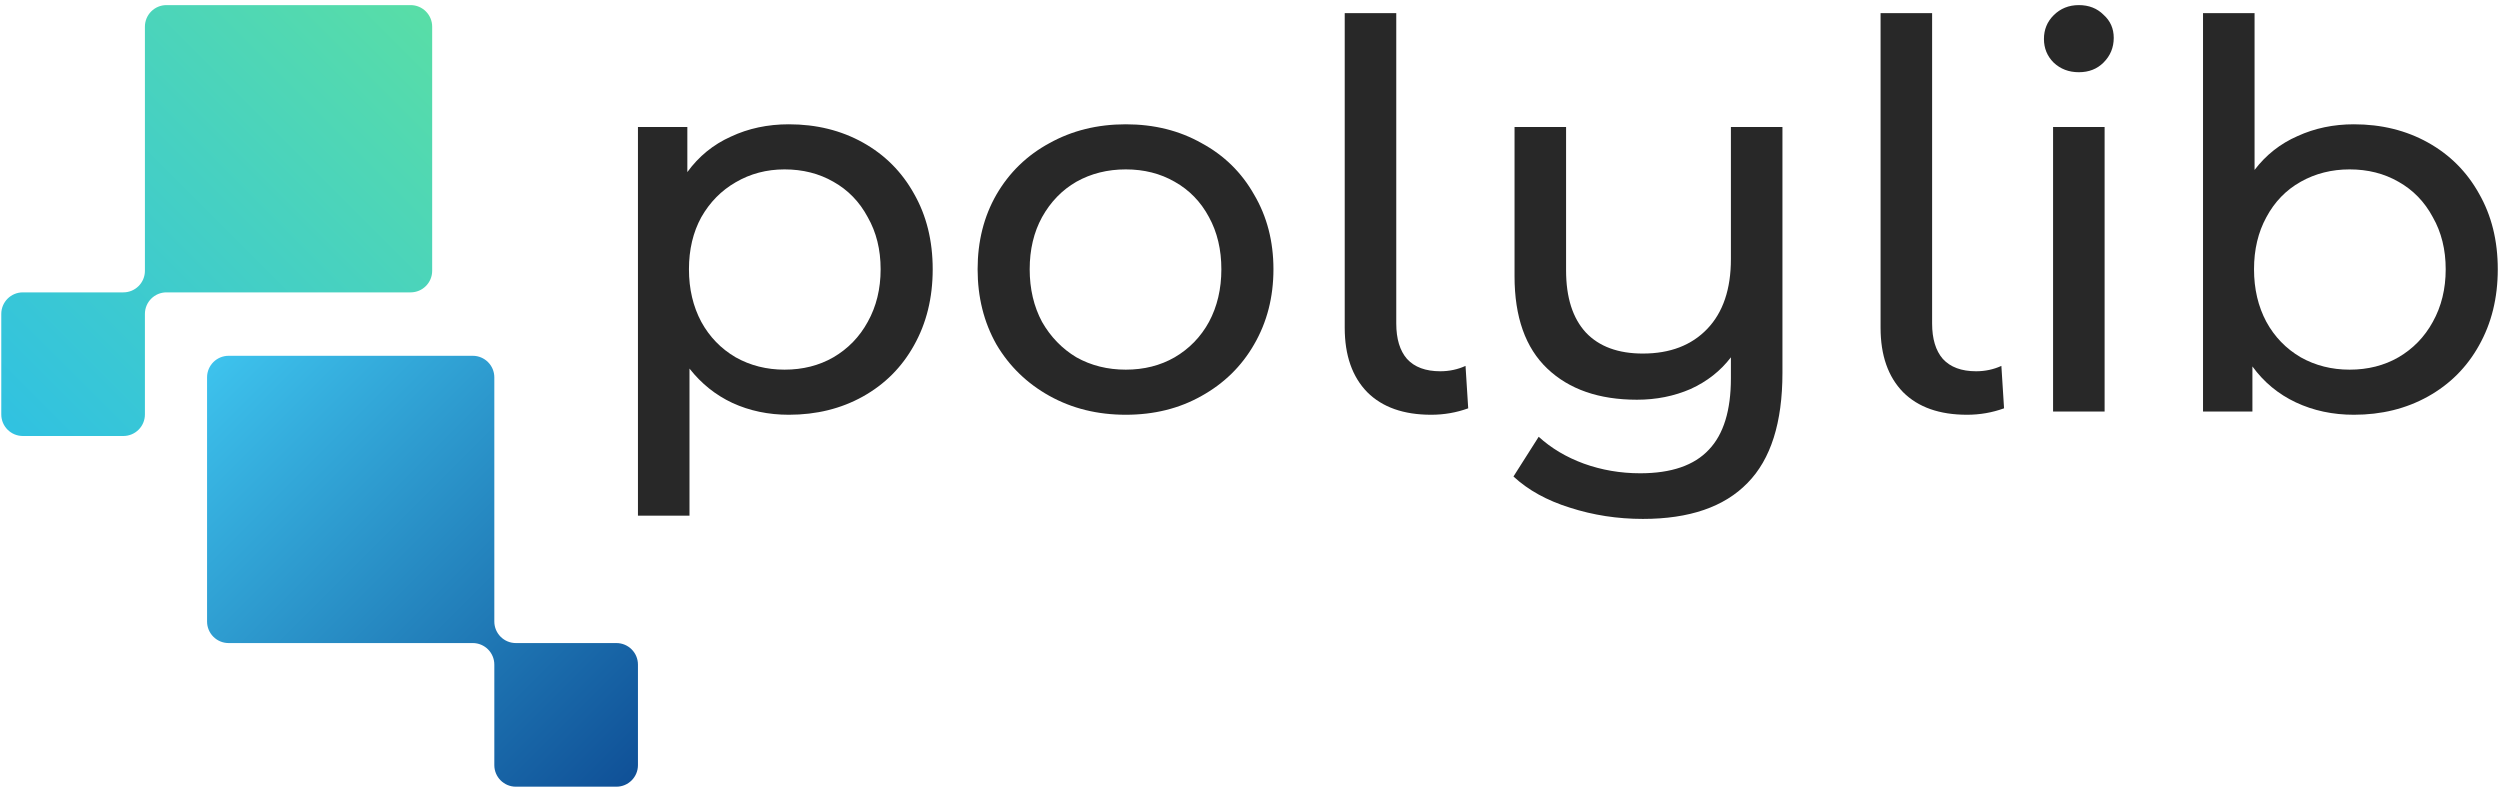 <svg width="466" height="147" viewBox="0 0 466 147" fill="none" xmlns="http://www.w3.org/2000/svg">
<path d="M147.036 23.169C152.173 23.169 156.777 24.303 160.846 26.571C164.916 28.84 168.085 32.009 170.354 36.079C172.689 40.148 173.856 44.852 173.856 50.19C173.856 55.527 172.689 60.264 170.354 64.401C168.085 68.47 164.916 71.639 160.846 73.908C156.777 76.176 152.173 77.311 147.036 77.311C143.233 77.311 139.73 76.577 136.528 75.109C133.392 73.641 130.723 71.506 128.521 68.704V96.125H118.914V23.669H128.121V32.076C130.256 29.14 132.958 26.938 136.227 25.471C139.497 23.936 143.099 23.169 147.036 23.169ZM146.235 68.904C149.638 68.904 152.673 68.137 155.342 66.602C158.078 65.001 160.213 62.799 161.747 59.997C163.348 57.128 164.149 53.859 164.149 50.19C164.149 46.52 163.348 43.284 161.747 40.482C160.213 37.613 158.078 35.411 155.342 33.877C152.673 32.343 149.638 31.575 146.235 31.575C142.899 31.575 139.864 32.376 137.128 33.977C134.459 35.512 132.324 37.68 130.723 40.482C129.189 43.284 128.421 46.52 128.421 50.19C128.421 53.859 129.189 57.128 130.723 59.997C132.258 62.799 134.393 65.001 137.128 66.602C139.864 68.137 142.899 68.904 146.235 68.904Z" fill="#282828"/>
<path d="M209.848 77.311C204.578 77.311 199.841 76.143 195.637 73.808C191.434 71.473 188.132 68.27 185.73 64.2C183.395 60.064 182.227 55.394 182.227 50.19C182.227 44.986 183.395 40.349 185.73 36.279C188.132 32.142 191.434 28.94 195.637 26.672C199.841 24.336 204.578 23.169 209.848 23.169C215.119 23.169 219.823 24.336 223.959 26.672C228.162 28.94 231.432 32.142 233.767 36.279C236.169 40.349 237.37 44.986 237.37 50.19C237.37 55.394 236.169 60.064 233.767 64.2C231.432 68.27 228.162 71.473 223.959 73.808C219.823 76.143 215.119 77.311 209.848 77.311ZM209.848 68.904C213.251 68.904 216.287 68.137 218.955 66.602C221.691 65.001 223.826 62.799 225.36 59.997C226.895 57.128 227.662 53.859 227.662 50.19C227.662 46.52 226.895 43.284 225.36 40.482C223.826 37.613 221.691 35.411 218.955 33.877C216.287 32.343 213.251 31.575 209.848 31.575C206.446 31.575 203.377 32.343 200.641 33.877C197.972 35.411 195.837 37.613 194.236 40.482C192.702 43.284 191.934 46.52 191.934 50.19C191.934 53.859 192.702 57.128 194.236 59.997C195.837 62.799 197.972 65.001 200.641 66.602C203.377 68.137 206.446 68.904 209.848 68.904Z" fill="#282828"/>
<path d="M266.769 77.311C261.631 77.311 257.662 75.909 254.86 73.107C252.057 70.238 250.656 66.235 250.656 61.098V2.453H260.264V60.297C260.264 63.166 260.931 65.368 262.265 66.903C263.666 68.437 265.735 69.204 268.47 69.204C270.138 69.204 271.706 68.871 273.174 68.204L273.674 76.11C271.472 76.91 269.171 77.311 266.769 77.311Z" fill="#282828"/>
<path d="M332.248 23.669V69.504C332.248 78.778 330.08 85.617 325.743 90.02C321.407 94.49 314.901 96.726 306.228 96.726C301.491 96.726 296.954 96.025 292.618 94.624C288.348 93.29 284.845 91.355 282.11 88.819L286.813 81.414C289.148 83.549 291.95 85.217 295.22 86.418C298.556 87.618 302.058 88.219 305.728 88.219C311.532 88.219 315.802 86.751 318.538 83.816C321.273 80.947 322.641 76.51 322.641 70.505V66.602C320.706 69.138 318.204 71.106 315.135 72.507C312.066 73.841 308.73 74.508 305.127 74.508C298.055 74.508 292.484 72.574 288.414 68.704C284.345 64.834 282.31 59.096 282.31 51.491V23.669H291.917V50.39C291.917 55.46 293.151 59.33 295.62 61.999C298.089 64.601 301.625 65.902 306.228 65.902C311.299 65.902 315.302 64.367 318.237 61.298C321.173 58.229 322.641 53.892 322.641 48.288V23.669H332.248Z" fill="#282828"/>
<path d="M366.651 77.311C361.513 77.311 357.544 75.909 354.741 73.107C351.939 70.238 350.538 66.235 350.538 61.098V2.453H360.146V60.297C360.146 63.166 360.813 65.368 362.147 66.903C363.548 68.437 365.616 69.204 368.352 69.204C370.02 69.204 371.588 68.871 373.056 68.204L373.556 76.11C371.354 76.91 369.052 77.311 366.651 77.311Z" fill="#282828"/>
<path d="M382.692 23.669H392.299V76.71H382.692V23.669ZM387.496 13.461C385.627 13.461 384.06 12.861 382.792 11.66C381.591 10.459 380.991 8.991 380.991 7.256C380.991 5.522 381.591 4.054 382.792 2.853C384.06 1.585 385.627 0.952 387.496 0.952C389.364 0.952 390.898 1.552 392.099 2.753C393.367 3.887 394.001 5.322 394.001 7.056C394.001 8.858 393.367 10.392 392.099 11.66C390.898 12.861 389.364 13.461 387.496 13.461Z" fill="#282828"/>
<path d="M438.765 23.169C443.902 23.169 448.506 24.303 452.575 26.571C456.645 28.84 459.814 32.009 462.083 36.079C464.418 40.148 465.586 44.852 465.586 50.19C465.586 55.527 464.418 60.264 462.083 64.401C459.814 68.47 456.645 71.639 452.575 73.908C448.506 76.176 443.902 77.311 438.765 77.311C434.828 77.311 431.226 76.543 427.956 75.009C424.687 73.474 421.985 71.239 419.85 68.304V76.71H410.643V2.453H420.251V31.675C422.386 28.873 425.054 26.771 428.257 25.37C431.459 23.903 434.962 23.169 438.765 23.169ZM437.964 68.904C441.367 68.904 444.403 68.137 447.071 66.602C449.807 65.001 451.942 62.799 453.476 59.997C455.077 57.128 455.878 53.859 455.878 50.19C455.878 46.52 455.077 43.284 453.476 40.482C451.942 37.613 449.807 35.411 447.071 33.877C444.403 32.343 441.367 31.575 437.964 31.575C434.628 31.575 431.593 32.343 428.857 33.877C426.122 35.411 423.987 37.613 422.452 40.482C420.918 43.284 420.15 46.52 420.15 50.19C420.15 53.859 420.918 57.128 422.452 59.997C423.987 62.799 426.122 65.001 428.857 66.602C431.593 68.137 434.628 68.904 437.964 68.904Z" fill="#282828"/>
<path fill-rule="evenodd" clip-rule="evenodd" d="M4.255 81.27C2.037 81.27 0.239 79.472 0.239 77.254V58.513C0.239 56.295 2.037 54.497 4.255 54.497H22.996C25.214 54.497 27.012 52.699 27.012 50.481V4.968C27.012 2.75 28.81 0.952 31.028 0.952H76.541C78.759 0.952 80.557 2.75 80.557 4.968V50.481C80.557 52.699 78.759 54.497 76.541 54.497H31.028C28.81 54.497 27.012 56.295 27.012 58.513V77.254C27.012 79.472 25.214 81.27 22.996 81.27H4.255Z" fill="url(#paint0_linear_405_946)"/>
<path fill-rule="evenodd" clip-rule="evenodd" d="M114.898 146.639C117.116 146.639 118.914 144.841 118.914 142.623V123.882C118.914 121.664 117.116 119.866 114.898 119.866H96.157C93.939 119.866 92.141 118.068 92.141 115.85V70.337C92.141 68.119 90.343 66.321 88.126 66.321H42.612C40.394 66.321 38.596 68.119 38.596 70.337V115.85C38.596 118.068 40.394 119.866 42.612 119.866H88.126C90.343 119.866 92.141 121.664 92.141 123.882V142.623C92.141 144.841 93.939 146.639 96.157 146.639H114.898Z" fill="url(#paint1_linear_405_946)"/>
<defs>
<linearGradient id="paint0_linear_405_946" x1="80.557" y1="0.952" x2="0.239" y2="81.27" gradientUnits="userSpaceOnUse">
<stop stop-color="#59DEA6"/>
<stop offset="1" stop-color="#30C1E2"/>
</linearGradient>
<linearGradient id="paint1_linear_405_946" x1="118.914" y1="146.639" x2="38.596" y2="66.321" gradientUnits="userSpaceOnUse">
<stop stop-color="#0F4F96"/>
<stop offset="1" stop-color="#3EC4EE"/>
</linearGradient>
</defs>
</svg>
